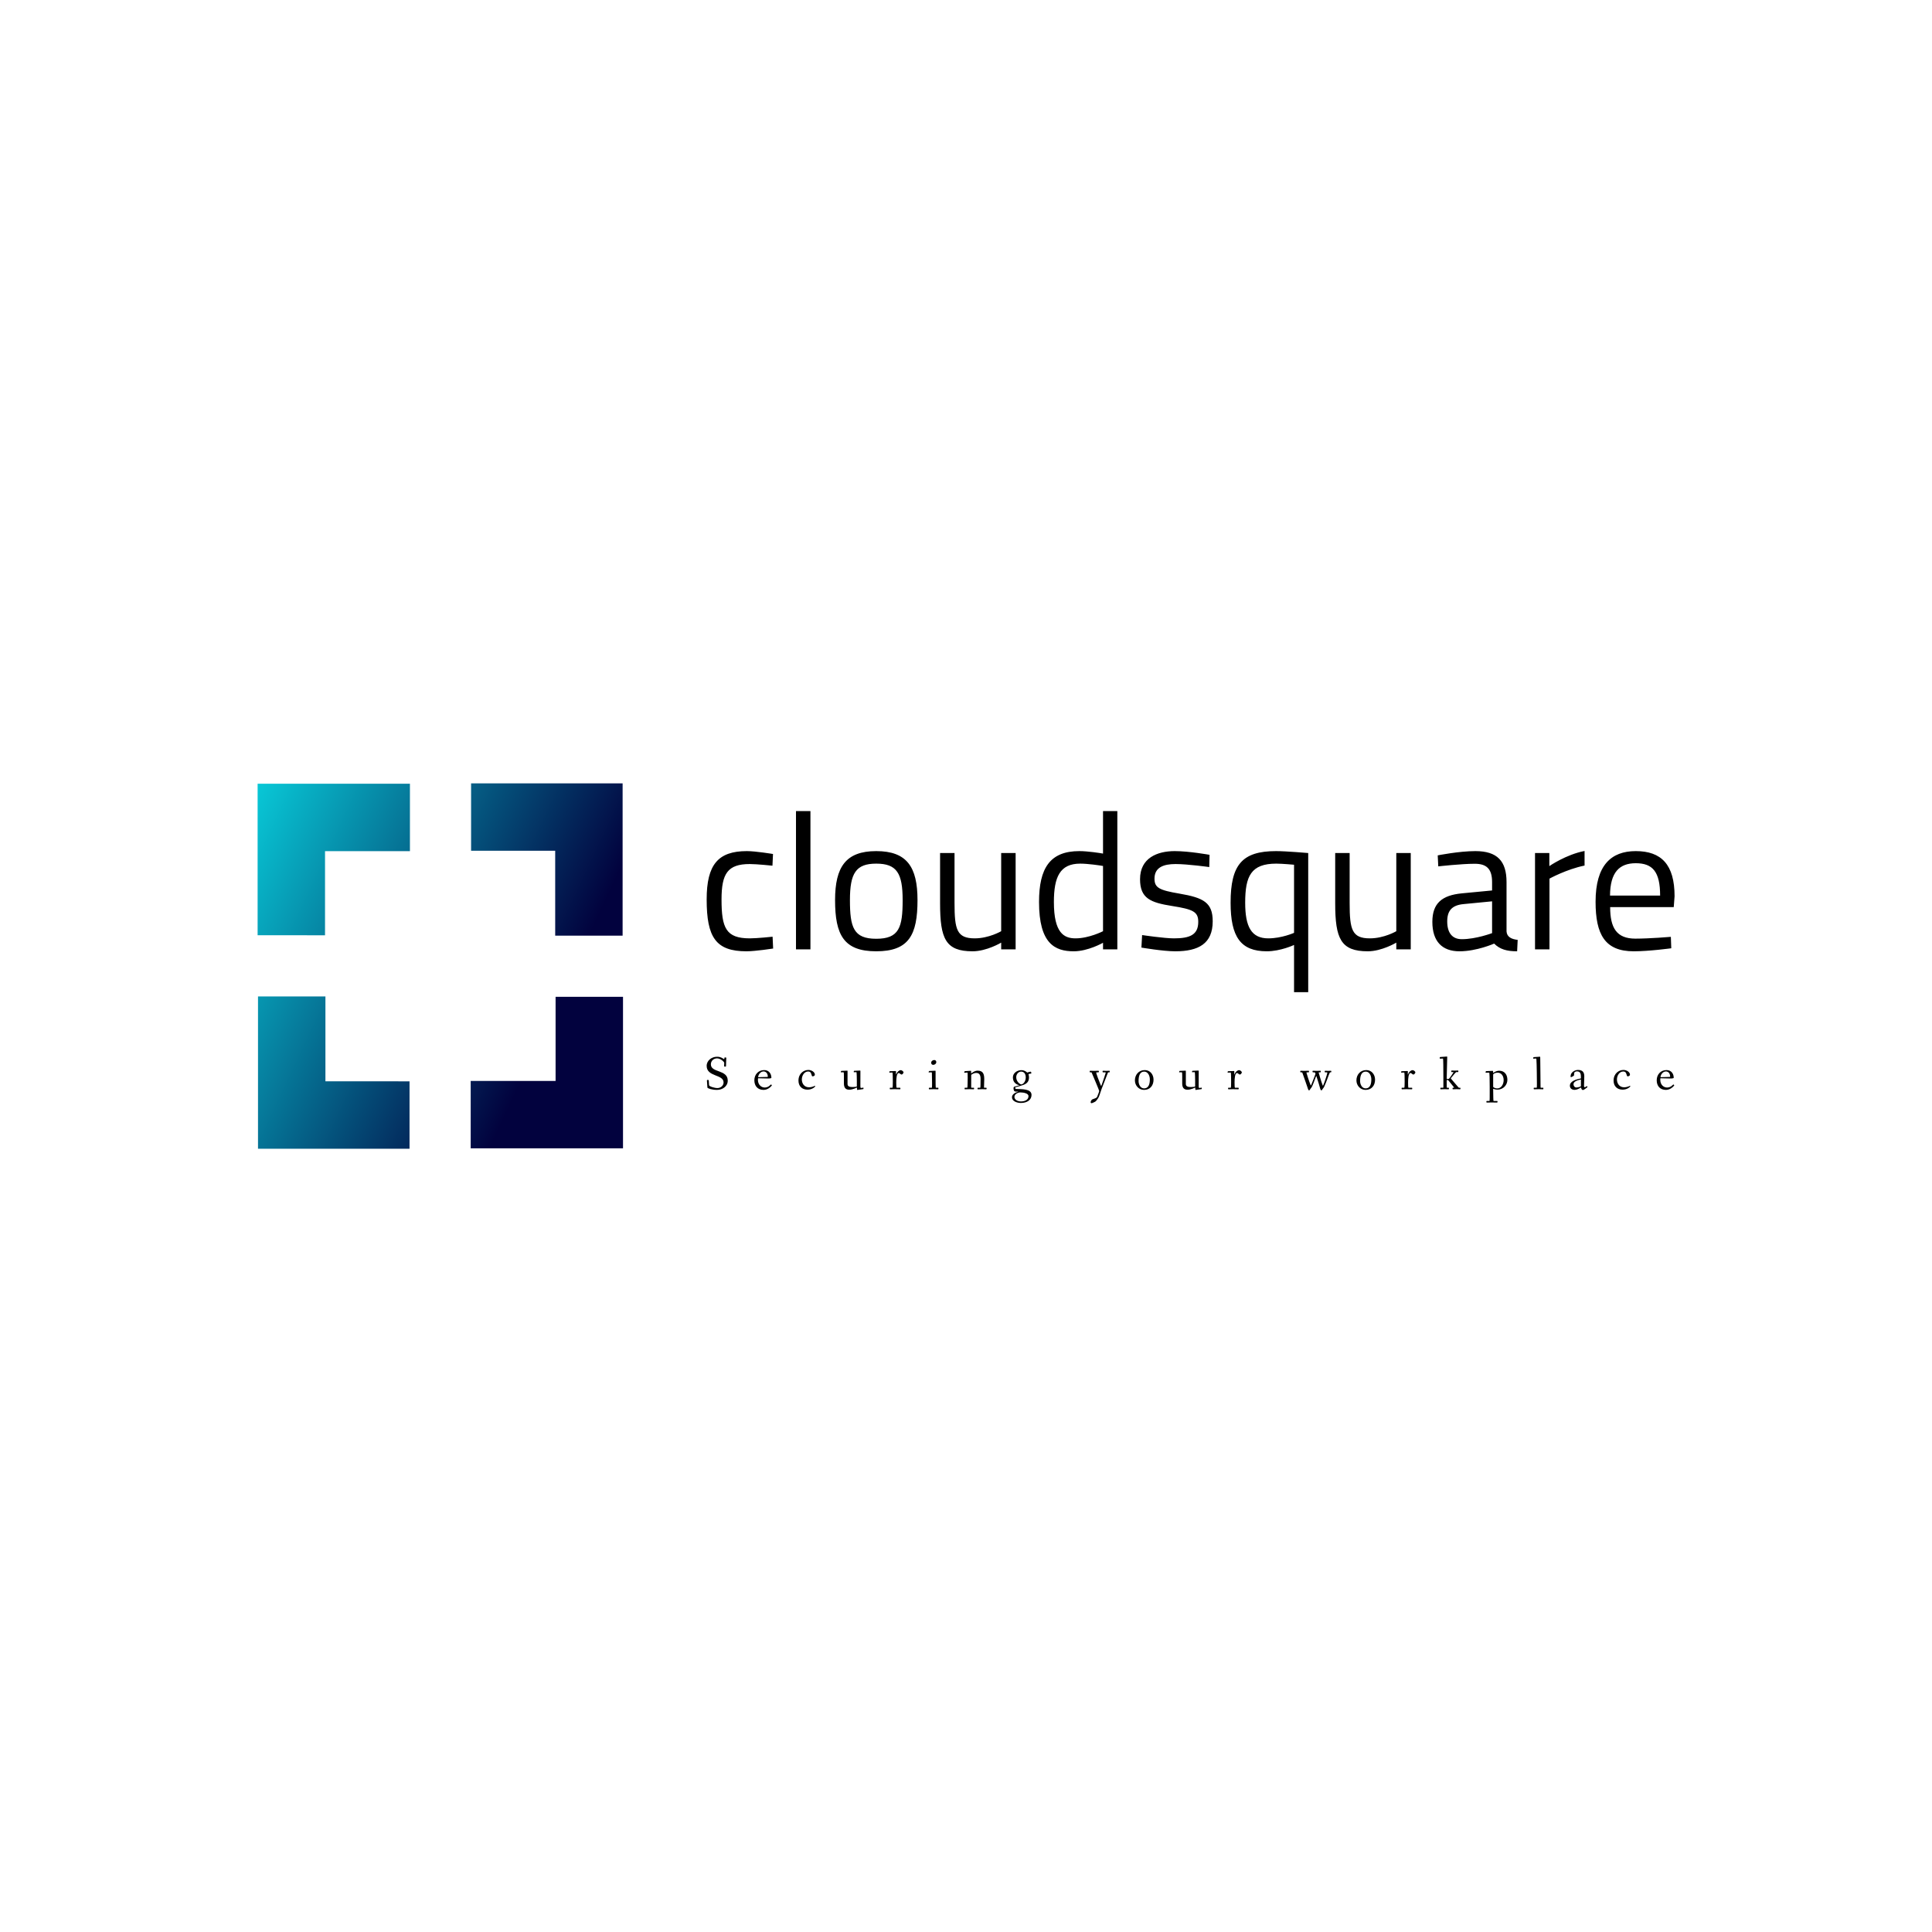 <svg data-v-fde0c5aa="" xmlns="http://www.w3.org/2000/svg" viewBox="0 0 300 300" class="iconLeftSlogan"><!----><defs data-v-fde0c5aa=""><!----></defs><rect data-v-fde0c5aa="" fill="transparent" x="0" y="0" width="300px" height="300px" class="logo-background-square"></rect><defs data-v-fde0c5aa=""><!----></defs><g data-v-fde0c5aa="" id="860221b3-48f8-45dd-89b9-51741faf9acf" fill="#000000" transform="matrix(2.137,0,0,2.137,108.214,124.979)"><path d="M3.63 3.36C1.54 3.36 0.71 4.34 0.71 6.87C0.71 9.62 1.37 10.64 3.60 10.64C4.24 10.64 5.54 10.44 5.54 10.44L5.50 9.58C5.50 9.58 4.38 9.70 3.85 9.70C2.11 9.70 1.79 8.95 1.79 6.87C1.79 5.00 2.23 4.30 3.84 4.30C4.37 4.30 5.49 4.42 5.49 4.42L5.53 3.57C5.53 3.57 4.27 3.36 3.63 3.36ZM7.20 10.50L8.25 10.50L8.25 0.45L7.20 0.45ZM13.03 3.36C10.82 3.36 10.04 4.51 10.04 6.92C10.04 9.46 10.68 10.64 13.03 10.64C15.40 10.64 16.03 9.46 16.03 6.92C16.03 4.51 15.26 3.36 13.03 3.36ZM13.03 9.73C11.38 9.73 11.12 8.90 11.12 6.92C11.12 4.97 11.55 4.27 13.03 4.27C14.53 4.27 14.95 4.97 14.95 6.92C14.95 8.90 14.70 9.73 13.03 9.73ZM22.11 3.50L22.11 9.18C22.11 9.18 21.22 9.70 20.19 9.70C18.89 9.70 18.72 9.07 18.72 7.14L18.72 3.50L17.67 3.50L17.67 7.15C17.67 9.73 18.07 10.64 20.03 10.64C21.06 10.64 22.11 10.01 22.11 10.01L22.11 10.50L23.16 10.50L23.16 3.50ZM30.55 0.45L29.51 0.45L29.51 3.54C29.30 3.50 28.39 3.36 27.79 3.36C25.66 3.36 24.86 4.59 24.86 7.06C24.86 10.08 26.01 10.64 27.38 10.64C28.43 10.64 29.51 10.02 29.51 10.02L29.51 10.50L30.55 10.50ZM27.51 9.70C26.68 9.70 25.94 9.32 25.94 7.06C25.94 5.24 26.38 4.27 27.85 4.27C28.42 4.27 29.29 4.40 29.51 4.44L29.51 9.18C29.51 9.18 28.50 9.70 27.51 9.70ZM37.25 3.63C37.25 3.63 35.77 3.36 34.72 3.36C33.45 3.36 32.20 3.86 32.20 5.40C32.20 6.80 32.96 7.10 34.54 7.35C36.06 7.59 36.43 7.77 36.43 8.50C36.43 9.45 35.81 9.70 34.66 9.70C33.95 9.70 32.35 9.46 32.35 9.46L32.30 10.37C32.30 10.37 33.87 10.64 34.76 10.64C36.44 10.64 37.48 10.09 37.48 8.46C37.48 7.10 36.82 6.75 35.07 6.45C33.59 6.20 33.25 6.02 33.25 5.36C33.25 4.54 33.91 4.30 34.78 4.30C35.67 4.30 37.23 4.52 37.23 4.52ZM41.41 10.64C42.41 10.64 43.39 10.18 43.39 10.18L43.39 13.61L44.42 13.61L44.42 3.50C44.42 3.50 42.81 3.36 42.08 3.36C39.62 3.36 38.78 4.35 38.78 7.11C38.78 9.59 39.51 10.64 41.41 10.64ZM42.10 4.27C42.52 4.27 43.39 4.35 43.39 4.35L43.39 9.30C43.39 9.30 42.49 9.70 41.52 9.70C40.29 9.70 39.84 8.86 39.84 7.11C39.84 5.18 40.26 4.27 42.10 4.27ZM50.82 3.50L50.82 9.18C50.82 9.18 49.94 9.70 48.90 9.70C47.60 9.70 47.43 9.07 47.43 7.14L47.43 3.50L46.38 3.50L46.38 7.15C46.38 9.73 46.79 10.64 48.75 10.64C49.77 10.64 50.82 10.01 50.82 10.01L50.82 10.50L51.87 10.50L51.87 3.50ZM58.83 5.61C58.83 4.09 58.16 3.36 56.57 3.36C55.37 3.36 53.83 3.67 53.83 3.67L53.87 4.47C53.87 4.47 55.54 4.28 56.52 4.28C57.36 4.28 57.78 4.63 57.78 5.61L57.78 6.22L55.58 6.43C54.14 6.57 53.44 7.15 53.44 8.50C53.44 9.91 54.14 10.64 55.41 10.64C56.67 10.64 57.93 10.08 57.93 10.08C58.35 10.50 58.86 10.64 59.60 10.64L59.64 9.81C59.19 9.76 58.86 9.60 58.83 9.20ZM57.78 7.01L57.78 9.32C57.78 9.32 56.62 9.76 55.58 9.76C54.87 9.76 54.52 9.28 54.52 8.47C54.52 7.70 54.85 7.29 55.71 7.21ZM60.90 10.50L61.95 10.50L61.95 5.36C61.95 5.36 63.18 4.68 64.50 4.41L64.50 3.35C63.15 3.61 61.94 4.45 61.94 4.45L61.94 3.50L60.90 3.50ZM68.19 9.72C66.82 9.72 66.36 8.93 66.36 7.43L70.98 7.43L71.04 6.64C71.04 4.34 70.08 3.36 68.22 3.36C66.44 3.36 65.30 4.38 65.30 7.04C65.30 9.42 65.98 10.64 68.07 10.64C69.20 10.64 70.80 10.42 70.80 10.42L70.77 9.59C70.77 9.59 69.24 9.72 68.19 9.72ZM66.35 6.59C66.36 4.90 67.03 4.24 68.22 4.24C69.45 4.24 69.99 4.86 69.99 6.59Z"></path></g><defs data-v-fde0c5aa=""><linearGradient data-v-fde0c5aa="" gradientTransform="rotate(25)" id="018b42db-9c92-49ae-8d65-f12ed79f91a1" x1="0%" y1="0%" x2="100%" y2="0%"><stop data-v-fde0c5aa="" offset="0%" stop-color="#08C7D6" stop-opacity="1"></stop><stop data-v-fde0c5aa="" offset="100%" stop-color="#02023E" stop-opacity="1"></stop></linearGradient></defs><g data-v-fde0c5aa="" id="29aee1a1-c3c9-4239-bfc8-fb52f50994ca" stroke="none" fill="url(#018b42db-9c92-49ae-8d65-f12ed79f91a1)" transform="matrix(0.943,0,0,0.943,25.936,107.572)"><path d="M75.084 75.02l-25.081-.001V63.917h13.979l.001-13.85 11.102.001zM39.998 26.082H26.017v13.85H14.916V14.98l25.082.001zM75.019 39.998H63.918l-.001-13.98-13.849-.001V14.915l24.952.001zM39.932 75.085H14.98l.001-25.082h11.102l-.001 13.979 13.85.001z"></path></g><defs data-v-fde0c5aa=""><!----></defs><g data-v-fde0c5aa="" id="7b34664d-3978-4a0b-9a48-06a6abb5c14e" fill="#000000" transform="matrix(0.527,0,0,0.527,109.346,162.467)"><path d="M0.73 5.77C0.73 9.07 5.71 8.20 5.71 10.65C5.71 11.59 4.87 12.31 3.89 12.31C3.07 12.31 1.47 11.83 1.44 11.47L1.36 10.15C1.34 9.97 1.27 9.91 1.09 9.91L1.02 9.91C0.81 9.91 0.81 10.00 0.81 10.12C0.81 10.32 0.92 11.66 0.95 12.17C0.97 12.38 2.23 12.85 3.77 12.85C5.33 12.85 6.94 11.87 6.94 10.11C6.94 6.79 1.97 7.87 1.97 5.32C1.97 4.31 2.76 3.56 3.79 3.56C4.82 3.56 5.91 4.58 5.91 4.89C5.91 5.01 5.87 5.73 5.87 5.78C5.87 5.92 5.91 5.99 6.17 5.99C6.41 5.99 6.43 5.94 6.43 5.75C6.43 5.04 6.51 3.68 6.51 3.53C6.51 3.30 6.47 3.29 6.20 3.29C5.98 3.29 5.96 3.32 5.95 3.53C5.95 3.61 5.94 3.78 5.89 3.78C5.84 3.78 5.75 3.74 5.68 3.68C4.89 3.14 4.27 3.08 3.77 3.08C2.24 3.08 0.73 4.17 0.73 5.77ZM14.78 10.01C14.78 11.68 15.75 12.85 17.51 12.85C18.97 12.85 19.96 11.56 19.96 11.48C19.96 11.45 19.73 11.24 19.68 11.24C19.60 11.24 19.01 12.15 17.84 12.15C16.83 12.15 15.83 11.33 15.83 9.88C15.83 9.72 15.85 9.49 15.88 9.42C16.09 9.42 18.84 9.49 19.00 9.49C19.14 9.49 19.80 9.46 19.80 9.28C19.80 8.09 19.08 7.01 17.67 7.01C15.96 7.01 14.78 8.33 14.78 10.01ZM15.90 9.03C15.96 8.34 16.60 7.41 17.50 7.41C17.93 7.41 18.75 7.70 18.75 8.99C18.75 9.04 18.58 9.03 18.23 9.04C17.53 9.07 16.10 9.10 16.03 9.10C15.92 9.10 15.90 9.09 15.90 9.03ZM27.78 10.12C27.78 11.73 28.80 12.78 30.46 12.78C31.85 12.78 32.72 11.90 32.72 11.82C32.72 11.68 32.68 11.66 32.58 11.66C32.51 11.66 31.85 12.08 30.88 12.08C29.47 12.08 28.77 10.93 28.77 9.77C28.77 8.68 29.46 7.43 30.62 7.43C31.47 7.43 31.50 8.04 31.72 8.68C31.77 8.82 31.88 8.86 32.00 8.86C32.14 8.86 32.33 8.76 32.45 8.67C32.58 8.57 32.61 8.48 32.61 8.36C32.61 7.60 31.63 6.97 30.70 6.97C29.33 6.97 27.78 8.02 27.78 10.12ZM40.25 7.60C40.25 7.66 40.29 7.67 40.36 7.67C40.42 7.67 41.01 7.66 41.05 7.66C41.15 7.66 41.17 8.05 41.17 8.69L41.17 10.89C41.17 11.83 41.38 12.80 42.74 12.80C43.78 12.80 44.97 12.15 45.00 12.15C45.04 12.15 45.01 12.87 45.09 12.87C45.15 12.87 46.28 12.70 46.76 12.63C46.94 12.60 46.94 12.59 46.94 12.38C46.94 12.29 46.94 12.19 46.86 12.19C46.82 12.19 46.27 12.28 46.24 12.28C46.06 12.28 46.02 12.19 46.02 11.49C46.02 10.63 46.03 7.28 46.03 7.28C46.03 7.20 46.05 7.15 45.89 7.15C45.82 7.15 44.98 7.20 44.27 7.22C44.14 7.22 44.10 7.25 44.09 7.35C44.07 7.39 44.06 7.56 44.06 7.60C44.06 7.64 44.11 7.64 44.17 7.64C44.21 7.64 44.76 7.62 44.87 7.62C44.95 7.62 44.98 9.87 44.98 10.18L44.98 11.83C44.98 11.93 44.23 12.01 43.75 12.01C42.92 12.01 42.24 11.86 42.24 11.12L42.24 7.31C42.24 7.22 42.24 7.18 42.15 7.18C42.08 7.18 40.87 7.22 40.56 7.24C40.39 7.25 40.35 7.24 40.31 7.36C40.28 7.43 40.25 7.55 40.25 7.60ZM54.53 7.71C54.53 7.76 54.56 7.76 54.63 7.76C54.67 7.76 55.38 7.73 55.47 7.73C55.55 7.73 55.58 9.20 55.58 10.33C55.58 11.24 55.57 12.21 55.47 12.21L54.85 12.21C54.68 12.21 54.68 12.29 54.68 12.43C54.68 12.59 54.70 12.67 54.87 12.67C55.29 12.67 55.76 12.64 56.11 12.64C56.52 12.64 57.37 12.67 57.64 12.67C57.82 12.67 57.82 12.56 57.82 12.43C57.82 12.29 57.81 12.21 57.64 12.21L56.71 12.21C56.62 12.21 56.59 11.47 56.59 10.68C56.59 9.46 56.70 7.87 57.34 7.87C57.58 7.87 57.86 8.32 58.17 8.32C58.44 8.32 58.74 7.85 58.74 7.69C58.74 7.49 58.35 7.04 57.90 7.04C57.46 7.04 56.88 7.49 56.56 8.26C56.49 8.40 56.50 8.46 56.50 8.23C56.50 7.98 56.52 7.64 56.52 7.42C56.52 7.29 56.52 7.29 56.35 7.29C56.25 7.29 55.36 7.32 54.84 7.34C54.64 7.34 54.61 7.34 54.59 7.45C54.57 7.52 54.53 7.66 54.53 7.71ZM66.12 7.64C66.12 7.70 66.19 7.70 66.25 7.70C66.30 7.70 66.88 7.67 66.92 7.67C67.02 7.67 67.07 7.66 67.09 7.85C67.13 8.88 67.14 9.87 67.14 10.85C67.14 11.14 67.14 12.21 67.10 12.21L66.40 12.21C66.21 12.21 66.19 12.29 66.19 12.43C66.19 12.59 66.19 12.67 66.36 12.67C66.63 12.67 67.30 12.64 67.65 12.64C68.00 12.64 68.59 12.67 68.85 12.67C69.01 12.67 69.02 12.57 69.02 12.43C69.02 12.28 69.02 12.21 68.85 12.21L68.25 12.21C68.18 12.21 68.18 10.04 68.18 9.70L68.18 7.32C68.18 7.24 68.18 7.20 68.04 7.20C67.97 7.20 67.23 7.24 66.46 7.27C66.29 7.27 66.25 7.27 66.19 7.41C66.15 7.52 66.12 7.60 66.12 7.64ZM66.88 4.86C66.88 5.28 67.19 5.47 67.49 5.47C67.90 5.47 68.39 5.15 68.39 4.65C68.39 4.21 68.07 4.05 67.76 4.05C67.41 4.05 66.88 4.33 66.88 4.86ZM76.61 7.73C76.61 7.77 76.62 7.80 76.68 7.80C76.73 7.80 77.42 7.74 77.46 7.74C77.55 7.74 77.60 7.70 77.62 7.90C77.64 8.33 77.64 8.81 77.64 9.28C77.64 9.73 77.62 12.21 77.53 12.21L76.90 12.21C76.73 12.21 76.72 12.29 76.72 12.43C76.72 12.59 76.72 12.67 76.90 12.67C77.32 12.67 77.83 12.64 78.18 12.64C78.58 12.64 79.09 12.67 79.35 12.67C79.53 12.67 79.53 12.56 79.53 12.43C79.53 12.29 79.53 12.21 79.34 12.21L78.81 12.21C78.68 12.21 78.67 12.21 78.67 11.98C78.67 10.84 78.68 9.67 78.68 8.53C78.68 8.41 78.69 8.36 78.90 8.25C79.18 8.11 79.59 7.85 80.14 7.85C81.19 7.85 81.44 8.62 81.44 9.63C81.44 11.03 81.41 12.21 81.35 12.21L80.75 12.21C80.60 12.21 80.53 12.26 80.53 12.45C80.53 12.61 80.53 12.67 80.74 12.67C81.16 12.67 81.61 12.64 81.96 12.64C82.36 12.64 82.74 12.67 83.01 12.67C83.20 12.67 83.22 12.56 83.22 12.43C83.22 12.25 83.16 12.21 82.98 12.21L82.56 12.21C82.45 12.21 82.45 12.21 82.45 12.08C82.45 11.87 82.52 10.47 82.52 9.70C82.52 8.33 82.26 7.18 80.61 7.18C79.74 7.18 79.23 7.63 78.81 7.90C78.71 7.95 78.65 8.05 78.65 7.90L78.65 7.42C78.65 7.28 78.68 7.21 78.47 7.22C78.06 7.25 77.11 7.31 76.92 7.32C76.72 7.34 76.73 7.35 76.69 7.46C76.66 7.53 76.61 7.67 76.61 7.73ZM90.69 15.02C90.69 16.18 92.16 16.70 93.32 16.70C95.14 16.70 96.45 15.79 96.45 14.34C96.45 12.47 93.56 12.67 91.78 12.56C91.76 12.56 91.62 12.32 91.62 12.18C91.62 12.12 91.63 12.10 91.64 12.10C92.58 11.83 93.42 11.62 94.07 11.37C95.07 10.99 95.70 10.40 95.70 9.20C95.70 8.62 95.54 8.26 95.54 8.20C95.54 8.16 96.17 8.05 96.31 8.04C96.38 8.04 96.39 7.97 96.39 7.91C96.39 7.76 96.32 7.48 96.22 7.48C95.80 7.50 95.26 7.74 95.20 7.74C95.13 7.74 94.53 7.03 93.46 7.03C92.20 7.03 90.96 7.90 90.96 9.16C90.96 10.49 91.73 11.16 92.76 11.45C92.83 11.47 92.89 11.48 92.89 11.49C92.89 11.51 91.49 11.87 91.43 11.89C91.22 11.93 91.15 12.12 91.15 12.38C91.15 12.53 91.17 12.78 91.28 13.06C91.38 13.27 91.64 13.36 91.88 13.36L92.39 13.36C92.68 13.36 92.62 13.36 92.41 13.43C91.71 13.62 90.69 14.11 90.69 15.02ZM91.41 14.92C91.41 14.04 92.51 13.59 93.17 13.59C94.21 13.59 95.56 13.92 95.56 14.67C95.56 15.86 94.36 16.25 93.31 16.25C92.47 16.25 91.41 15.81 91.41 14.92ZM91.94 9.10C91.94 8.19 92.62 7.46 93.39 7.46C94.22 7.46 94.75 8.09 94.75 9.18C94.75 10.43 93.94 11.23 93.42 11.23C93.10 11.23 91.94 10.46 91.94 9.10ZM113.58 7.45C113.58 7.59 113.58 7.67 113.76 7.67L114.04 7.67C114.14 7.67 114.14 7.69 114.21 7.85C114.79 9.25 116.40 12.99 116.40 13.20C116.40 13.34 116.02 14.29 115.78 14.88C115.63 15.26 114.93 15.43 114.55 15.57C114.42 15.61 114.24 15.69 114.14 15.83C114.00 16.03 113.86 16.30 113.86 16.45C113.86 16.59 113.93 16.77 114.16 16.77C114.27 16.77 114.69 16.58 115.04 16.41C115.39 16.24 115.42 16.17 115.63 15.90C116.23 15.16 116.28 14.92 116.54 14.21C116.80 13.44 117.05 12.67 117.10 12.57C117.21 12.29 118.73 8.40 118.96 7.78C119 7.67 119.04 7.67 119.13 7.67L119.34 7.67C119.50 7.67 119.50 7.59 119.50 7.45C119.50 7.28 119.48 7.21 119.32 7.21C119.20 7.21 118.82 7.24 118.51 7.24C118.23 7.24 117.68 7.21 117.57 7.21C117.39 7.21 117.38 7.31 117.38 7.45C117.38 7.59 117.38 7.67 117.56 7.67L118.05 7.67C118.24 7.67 118.30 7.69 118.30 7.76C118.30 7.78 118.30 7.81 118.29 7.87C118.15 8.40 117.50 10.26 117.17 11.24C117.07 11.51 117.00 11.69 116.97 11.69C116.93 11.69 116.86 11.49 116.75 11.24C116.31 10.18 115.50 7.99 115.50 7.77C115.50 7.70 115.63 7.67 115.82 7.67L116.09 7.67C116.26 7.67 116.30 7.59 116.30 7.45C116.30 7.29 116.27 7.21 116.07 7.21C115.86 7.21 115.37 7.24 114.84 7.24C114.44 7.24 113.99 7.21 113.76 7.21C113.60 7.21 113.58 7.32 113.58 7.45ZM126.91 10.04C126.91 11.58 128.07 12.85 129.60 12.85C131.36 12.85 132.40 11.58 132.40 9.84C132.40 8.29 131.38 7.01 129.82 7.01C128.07 7.01 126.91 8.37 126.91 10.04ZM127.99 10.23C127.99 8.69 128.38 7.46 129.65 7.46C130.79 7.46 131.31 8.74 131.31 9.74C131.31 10.92 131.07 12.40 129.60 12.40C128.55 12.40 127.99 11.27 127.99 10.23ZM139.93 7.60C139.93 7.66 139.97 7.67 140.04 7.67C140.10 7.67 140.69 7.66 140.73 7.66C140.83 7.66 140.85 8.05 140.85 8.69L140.85 10.89C140.85 11.83 141.06 12.80 142.42 12.80C143.46 12.80 144.65 12.15 144.68 12.15C144.72 12.15 144.69 12.87 144.77 12.87C144.83 12.87 145.96 12.70 146.44 12.63C146.62 12.60 146.62 12.59 146.62 12.38C146.62 12.29 146.62 12.19 146.54 12.19C146.50 12.19 145.95 12.28 145.92 12.28C145.74 12.28 145.70 12.19 145.70 11.49C145.70 10.63 145.71 7.28 145.71 7.28C145.71 7.20 145.73 7.15 145.57 7.15C145.50 7.15 144.66 7.20 143.95 7.22C143.82 7.22 143.78 7.25 143.77 7.35C143.75 7.39 143.74 7.56 143.74 7.60C143.74 7.64 143.79 7.64 143.85 7.64C143.89 7.64 144.44 7.62 144.55 7.62C144.63 7.62 144.66 9.87 144.66 10.18L144.66 11.83C144.66 11.93 143.91 12.01 143.43 12.01C142.60 12.01 141.92 11.86 141.92 11.12L141.92 7.31C141.92 7.22 141.92 7.18 141.83 7.18C141.76 7.18 140.55 7.22 140.24 7.24C140.07 7.25 140.03 7.24 139.99 7.36C139.96 7.43 139.93 7.55 139.93 7.60ZM154.21 7.71C154.21 7.76 154.24 7.76 154.31 7.76C154.35 7.76 155.06 7.73 155.15 7.73C155.23 7.73 155.26 9.20 155.26 10.33C155.26 11.24 155.25 12.21 155.15 12.21L154.53 12.21C154.36 12.21 154.36 12.29 154.36 12.43C154.36 12.59 154.38 12.67 154.55 12.67C154.97 12.67 155.44 12.64 155.79 12.64C156.20 12.64 157.05 12.67 157.32 12.67C157.50 12.67 157.50 12.56 157.50 12.43C157.50 12.29 157.49 12.21 157.32 12.21L156.39 12.21C156.30 12.21 156.27 11.47 156.27 10.68C156.27 9.46 156.38 7.87 157.02 7.87C157.26 7.87 157.54 8.32 157.85 8.32C158.12 8.32 158.42 7.85 158.42 7.69C158.42 7.49 158.03 7.04 157.58 7.04C157.14 7.04 156.56 7.49 156.24 8.26C156.17 8.40 156.18 8.46 156.18 8.23C156.18 7.98 156.20 7.64 156.20 7.42C156.20 7.29 156.20 7.29 156.03 7.29C155.93 7.29 155.04 7.32 154.52 7.34C154.32 7.34 154.29 7.34 154.27 7.45C154.25 7.52 154.21 7.66 154.21 7.71ZM175.63 7.45C175.63 7.59 175.63 7.67 175.83 7.67L176.05 7.67C176.18 7.67 176.22 7.69 176.27 7.85C176.82 9.45 177.59 11.56 177.73 12.04C177.81 12.31 178.00 12.99 178.21 12.99C178.25 12.99 178.36 12.96 178.42 12.87C178.74 12.29 178.86 12.35 179.09 11.87C179.49 11.03 179.91 9.83 180.26 8.90C180.29 8.83 180.32 8.78 180.35 8.78C180.38 8.78 180.39 8.85 180.42 8.90C180.84 10.14 181.29 11.70 181.38 12.04C181.45 12.31 181.61 12.99 181.85 12.99C181.90 12.99 181.99 12.96 182.04 12.87C182.36 12.32 182.46 12.36 182.69 11.89C183.32 10.57 184.02 8.37 184.31 7.81C184.37 7.70 184.42 7.67 184.52 7.67L184.60 7.67C184.76 7.67 184.79 7.59 184.79 7.45C184.79 7.29 184.76 7.21 184.62 7.21C184.52 7.21 184.17 7.24 183.86 7.24C183.58 7.24 183.13 7.21 183.02 7.21C182.84 7.21 182.83 7.31 182.83 7.45C182.83 7.59 182.84 7.67 183.01 7.67L183.48 7.67C183.60 7.67 183.60 7.76 183.60 7.84C183.60 8.15 182.74 10.70 182.43 11.42C182.38 11.55 182.35 11.62 182.32 11.62C182.29 11.62 182.25 11.56 182.20 11.41C181.83 10.49 181.09 7.92 181.06 7.78C181.06 7.73 181.05 7.67 181.19 7.67L181.48 7.67C181.65 7.67 181.69 7.59 181.69 7.45C181.69 7.29 181.69 7.21 181.50 7.21C181.15 7.21 180.85 7.24 180.49 7.24C180.01 7.24 179.79 7.21 179.44 7.21C179.24 7.21 179.24 7.32 179.24 7.45C179.24 7.59 179.26 7.67 179.44 7.67L179.61 7.67C179.82 7.67 179.96 7.69 180.04 7.85C180.10 7.97 180.11 7.98 180.11 8.06C180.11 8.15 180.08 8.25 180.01 8.43C179.72 9.27 179.16 10.64 178.89 11.31C178.84 11.45 178.81 11.54 178.77 11.54C178.74 11.54 178.71 11.49 178.67 11.41C178.28 10.49 177.45 7.87 177.45 7.77C177.45 7.73 177.49 7.67 177.65 7.67L178.02 7.67C178.19 7.67 178.21 7.59 178.21 7.45C178.21 7.29 178.21 7.21 178.01 7.21C177.76 7.21 177.14 7.24 176.79 7.24C176.39 7.24 176.09 7.21 175.83 7.21C175.63 7.21 175.63 7.32 175.63 7.45ZM192.18 10.04C192.18 11.58 193.34 12.85 194.87 12.85C196.63 12.85 197.67 11.58 197.67 9.84C197.67 8.29 196.64 7.01 195.09 7.01C193.34 7.01 192.18 8.37 192.18 10.04ZM193.26 10.23C193.26 8.69 193.65 7.46 194.92 7.46C196.06 7.46 196.57 8.74 196.57 9.74C196.57 10.92 196.34 12.40 194.87 12.40C193.82 12.40 193.26 11.27 193.26 10.23ZM205.34 7.71C205.34 7.76 205.37 7.76 205.44 7.76C205.48 7.76 206.19 7.73 206.28 7.73C206.36 7.73 206.39 9.20 206.39 10.33C206.39 11.24 206.37 12.21 206.28 12.21L205.66 12.21C205.49 12.21 205.49 12.29 205.49 12.43C205.49 12.59 205.51 12.67 205.67 12.67C206.09 12.67 206.57 12.64 206.92 12.64C207.33 12.64 208.18 12.67 208.45 12.67C208.63 12.67 208.63 12.56 208.63 12.43C208.63 12.29 208.61 12.21 208.45 12.21L207.52 12.21C207.42 12.21 207.40 11.47 207.40 10.68C207.40 9.46 207.51 7.87 208.15 7.87C208.39 7.87 208.67 8.32 208.98 8.32C209.24 8.32 209.55 7.85 209.55 7.69C209.55 7.49 209.16 7.04 208.71 7.04C208.26 7.04 207.69 7.49 207.37 8.26C207.30 8.40 207.31 8.46 207.31 8.23C207.31 7.98 207.33 7.64 207.33 7.42C207.33 7.29 207.33 7.29 207.16 7.29C207.06 7.29 206.16 7.32 205.65 7.34C205.45 7.34 205.42 7.34 205.39 7.45C205.38 7.52 205.34 7.66 205.34 7.71ZM216.73 3.51C216.73 3.64 216.75 3.65 216.89 3.65C217.01 3.65 217.64 3.61 217.69 3.61C217.78 3.61 217.80 6.80 217.80 9.30L217.80 12.00C217.80 12.21 217.80 12.21 217.69 12.21L217.07 12.21C216.90 12.21 216.90 12.29 216.90 12.43C216.90 12.59 216.90 12.67 217.08 12.67C217.24 12.67 217.80 12.64 218.26 12.64C218.67 12.64 218.99 12.67 219.25 12.67C219.42 12.67 219.44 12.57 219.44 12.47C219.44 12.29 219.44 12.21 219.25 12.21L218.81 12.21C218.78 12.21 218.78 11.77 218.78 11.30L218.78 10.12C218.78 9.95 218.81 9.94 218.89 9.94L219.06 9.94C219.18 9.94 219.20 9.95 219.37 10.16L220.91 12.07C220.98 12.17 221.00 12.21 220.86 12.21L220.68 12.21C220.51 12.21 220.50 12.29 220.50 12.43C220.50 12.59 220.50 12.67 220.68 12.67C220.88 12.67 221.33 12.64 221.68 12.64C222.03 12.64 222.45 12.67 222.64 12.67C222.84 12.67 222.84 12.59 222.84 12.43C222.84 12.26 222.84 12.21 222.64 12.21L222.47 12.21C222.36 12.21 222.33 12.21 222.19 12.04L220.08 9.59C219.97 9.45 219.94 9.48 220.08 9.31C220.37 8.96 221.47 7.60 221.59 7.60L222.04 7.60C222.21 7.60 222.22 7.52 222.22 7.38C222.22 7.21 222.18 7.14 222.05 7.14C221.84 7.14 221.55 7.17 221.19 7.17C220.82 7.17 220.46 7.14 220.32 7.14C220.14 7.14 220.12 7.24 220.12 7.38C220.12 7.52 220.12 7.60 220.30 7.60L220.64 7.60C220.78 7.60 220.84 7.62 220.74 7.76C220.42 8.29 220.04 8.82 219.65 9.34C219.55 9.48 219.45 9.63 219.27 9.63L218.96 9.63C218.79 9.63 218.78 9.62 218.78 9.49L218.93 3.25C218.93 3.08 218.95 3.02 218.82 3.02C218.74 3.02 217.43 3.12 216.90 3.16C216.75 3.18 216.73 3.25 216.73 3.36ZM230.23 7.73C230.23 7.78 230.26 7.78 230.36 7.78C230.41 7.78 231.01 7.76 231.17 7.76C231.31 7.76 231.34 7.73 231.35 7.91C231.39 8.48 231.45 8.92 231.45 11.93L231.45 13.92C231.45 14.83 231.45 16.11 231.41 16.11L230.65 16.11C230.48 16.11 230.47 16.20 230.47 16.34C230.47 16.49 230.48 16.58 230.65 16.58C231.07 16.58 231.70 16.55 232.05 16.55C232.46 16.55 233.30 16.58 233.56 16.58C233.74 16.58 233.76 16.46 233.76 16.34C233.76 16.20 233.76 16.11 233.56 16.11L232.58 16.11C232.54 16.11 232.53 15.68 232.51 15.22L232.47 12.71C232.47 12.57 232.47 12.53 232.50 12.53C232.54 12.53 233.09 12.77 233.69 12.77C235.55 12.77 236.66 11.31 236.66 9.88C236.66 8.39 235.86 7.20 234.22 7.20C233.62 7.20 233.02 7.49 232.68 7.73C232.58 7.80 232.46 7.92 232.46 7.76L232.46 7.48C232.46 7.27 232.39 7.24 232.26 7.24C232.20 7.24 231.29 7.29 230.36 7.32C230.30 7.32 230.23 7.71 230.23 7.73ZM232.47 11.91L232.47 8.32C232.47 8.30 232.48 8.16 232.90 7.95C233.11 7.85 233.39 7.77 233.79 7.77C234.79 7.77 235.56 8.62 235.56 9.98C235.56 11.09 234.92 12.42 233.65 12.42C233.21 12.42 232.47 12.15 232.47 11.91ZM244.26 3.58C244.26 3.65 244.27 3.65 244.33 3.65C244.38 3.65 244.97 3.60 245.06 3.60C245.13 3.60 245.18 3.57 245.21 3.82C245.32 5.07 245.36 10.37 245.36 11.06C245.36 11.44 245.36 12.21 245.29 12.21L244.58 12.21C244.43 12.21 244.41 12.29 244.41 12.43C244.41 12.59 244.43 12.67 244.59 12.67C245.01 12.67 245.59 12.64 245.94 12.64C246.34 12.64 246.83 12.67 247.10 12.67C247.27 12.67 247.27 12.60 247.27 12.43C247.27 12.28 247.27 12.21 247.10 12.21L246.50 12.21C246.44 12.21 246.43 12.05 246.43 11.70C246.43 8.89 246.36 7.62 246.34 3.32C246.34 3.16 246.34 3.07 246.20 3.07C246.12 3.07 245.03 3.15 244.47 3.19C244.36 3.21 244.33 3.19 244.30 3.32C244.27 3.42 244.26 3.57 244.26 3.58ZM255.08 11.61C255.08 12.35 255.61 12.84 256.49 12.84C257.11 12.84 257.82 12.45 258.23 12.19C258.33 12.14 258.34 12.11 258.38 12.24C258.47 12.46 258.52 12.88 258.97 12.88C259.07 12.88 259.31 12.74 259.56 12.56C259.90 12.31 260.27 12.04 260.27 12.01C260.27 11.93 260.12 11.73 260.05 11.73C260.02 11.73 259.60 12.08 259.49 12.08C259.45 12.08 259.24 12.01 259.24 11.70C259.24 11.40 259.32 9.56 259.32 8.85C259.32 7.73 258.89 6.97 257.45 6.97C256.52 6.97 255.28 7.67 255.28 8.85C255.28 9.00 255.33 9.11 255.40 9.11C255.47 9.11 255.98 8.86 256.21 8.69C256.30 8.64 256.31 8.50 256.31 8.41C256.31 7.84 256.34 7.63 256.72 7.48C256.84 7.42 257.01 7.39 257.15 7.39C258.31 7.39 258.33 8.32 258.33 9.31C258.33 9.44 258.33 9.48 258.26 9.49C256.87 9.73 255.08 10.32 255.08 11.61ZM256.14 11.21C256.14 10.58 256.77 10.22 257.43 10.01C257.82 9.88 258.24 9.80 258.29 9.80C258.31 9.80 258.33 9.81 258.33 9.91L258.33 11.75C258.33 11.84 257.54 12.14 257.01 12.14C256.45 12.14 256.14 11.65 256.14 11.21ZM267.95 10.12C267.95 11.73 268.97 12.78 270.63 12.78C272.02 12.78 272.89 11.90 272.89 11.82C272.89 11.68 272.85 11.66 272.75 11.66C272.68 11.66 272.02 12.08 271.05 12.08C269.64 12.08 268.94 10.93 268.94 9.77C268.94 8.68 269.63 7.43 270.79 7.43C271.64 7.43 271.67 8.04 271.89 8.68C271.94 8.82 272.05 8.86 272.17 8.86C272.31 8.86 272.50 8.76 272.62 8.67C272.75 8.57 272.78 8.48 272.78 8.36C272.78 7.60 271.80 6.97 270.87 6.97C269.50 6.97 267.95 8.02 267.95 10.12ZM280.66 10.01C280.66 11.68 281.62 12.85 283.39 12.85C284.84 12.85 285.84 11.56 285.84 11.48C285.84 11.45 285.60 11.24 285.56 11.24C285.47 11.24 284.89 12.15 283.71 12.15C282.70 12.15 281.71 11.33 281.71 9.88C281.71 9.72 281.72 9.49 281.75 9.42C281.96 9.42 284.72 9.49 284.87 9.49C285.01 9.49 285.67 9.46 285.67 9.28C285.67 8.09 284.96 7.01 283.54 7.01C281.83 7.01 280.66 8.33 280.66 10.01ZM281.78 9.03C281.83 8.34 282.48 7.41 283.37 7.41C283.81 7.41 284.62 7.70 284.62 8.99C284.62 9.04 284.45 9.03 284.10 9.04C283.40 9.07 281.97 9.10 281.90 9.10C281.79 9.10 281.78 9.09 281.78 9.03Z"></path></g></svg>